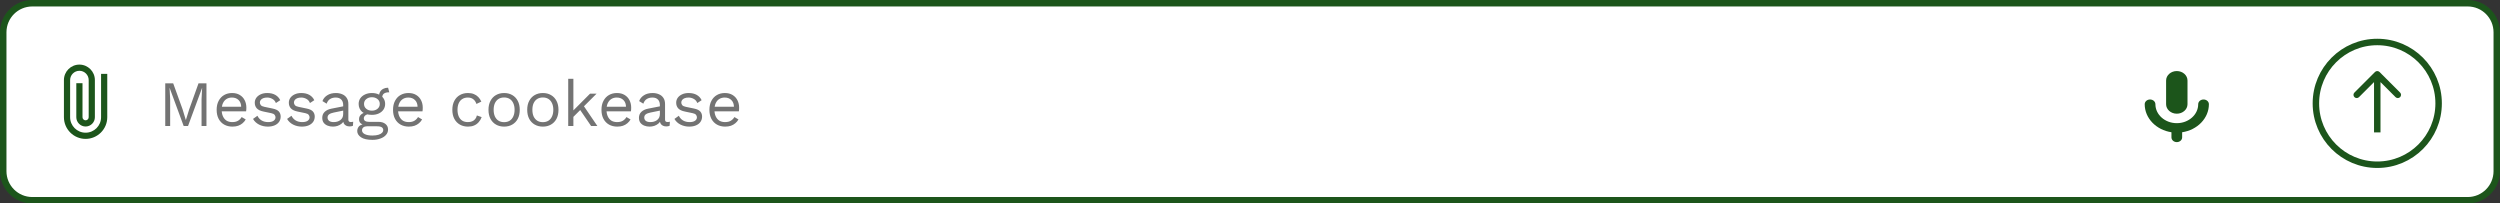<svg width="774" height="63" viewBox="0 0 774 63" fill="none" xmlns="http://www.w3.org/2000/svg">
<rect x="0" y="0" width="774" height="63" fill="#333333" stroke="none"/>
<path d="M773 10C773 5.029 768.971 1 764 1H10C5.029 1 1 5.029 1 10V53C1 57.971 5.029 62 10 62H764C768.971 62 773 57.971 773 53V10Z" fill="white"/>
<path d="M773 10C773 5.029 768.971 1 764 1H10C5.029 1 1 5.029 1 10V53C1 57.971 5.029 62 10 62H764C768.971 62 773 57.971 773 53V10Z" stroke="#1C551B" stroke-width="2"/>
<path d="M63.92 25.8V39H62.4V30.7L62.58 27.22H62.56L58.22 39H56.86L52.52 27.22H52.5L52.68 30.7V39H51.16V25.8H53.62L56.52 33.82L57.52 37.12H57.56L58.58 33.84L61.46 25.8H63.92ZM71.954 39.2C71.007 39.2 70.161 38.993 69.414 38.58C68.681 38.167 68.107 37.573 67.694 36.8C67.281 36.013 67.074 35.08 67.074 34C67.074 32.92 67.281 31.993 67.694 31.22C68.107 30.433 68.674 29.833 69.394 29.42C70.114 29.007 70.934 28.8 71.854 28.8C72.787 28.8 73.581 29 74.234 29.4C74.901 29.8 75.407 30.347 75.754 31.04C76.101 31.72 76.274 32.487 76.274 33.34C76.274 33.567 76.267 33.773 76.254 33.96C76.241 34.147 76.221 34.313 76.194 34.46H68.114V33.04H75.494L74.674 33.2C74.674 32.24 74.407 31.5 73.874 30.98C73.354 30.46 72.667 30.2 71.814 30.2C71.161 30.2 70.594 30.353 70.114 30.66C69.647 30.953 69.281 31.387 69.014 31.96C68.761 32.52 68.634 33.2 68.634 34C68.634 34.787 68.767 35.467 69.034 36.04C69.301 36.613 69.674 37.053 70.154 37.36C70.647 37.653 71.234 37.8 71.914 37.8C72.647 37.8 73.241 37.66 73.694 37.38C74.161 37.1 74.534 36.72 74.814 36.24L76.074 36.98C75.821 37.433 75.494 37.827 75.094 38.16C74.707 38.493 74.247 38.753 73.714 38.94C73.194 39.113 72.607 39.2 71.954 39.2ZM82.917 39.2C81.944 39.2 81.044 38.993 80.217 38.58C79.404 38.167 78.777 37.58 78.337 36.82L79.697 35.84C79.99 36.453 80.417 36.933 80.977 37.28C81.55 37.627 82.237 37.8 83.037 37.8C83.744 37.8 84.297 37.667 84.697 37.4C85.097 37.12 85.297 36.76 85.297 36.32C85.297 36.04 85.204 35.787 85.017 35.56C84.844 35.32 84.504 35.147 83.997 35.04L81.597 34.54C80.624 34.34 79.924 34.007 79.497 33.54C79.084 33.073 78.877 32.493 78.877 31.8C78.877 31.253 79.03 30.753 79.337 30.3C79.657 29.847 80.104 29.487 80.677 29.22C81.264 28.94 81.95 28.8 82.737 28.8C83.724 28.8 84.557 28.993 85.237 29.38C85.917 29.767 86.424 30.313 86.757 31.02L85.417 31.9C85.19 31.313 84.824 30.887 84.317 30.62C83.81 30.34 83.284 30.2 82.737 30.2C82.257 30.2 81.844 30.267 81.497 30.4C81.164 30.533 80.904 30.72 80.717 30.96C80.544 31.187 80.457 31.447 80.457 31.74C80.457 32.033 80.557 32.307 80.757 32.56C80.957 32.8 81.33 32.973 81.877 33.08L84.377 33.6C85.31 33.787 85.964 34.093 86.337 34.52C86.71 34.947 86.897 35.467 86.897 36.08C86.897 36.707 86.73 37.26 86.397 37.74C86.064 38.207 85.597 38.567 84.997 38.82C84.397 39.073 83.704 39.2 82.917 39.2ZM93.464 39.2C92.491 39.2 91.591 38.993 90.764 38.58C89.951 38.167 89.324 37.58 88.884 36.82L90.244 35.84C90.537 36.453 90.964 36.933 91.524 37.28C92.097 37.627 92.784 37.8 93.584 37.8C94.291 37.8 94.844 37.667 95.244 37.4C95.644 37.12 95.844 36.76 95.844 36.32C95.844 36.04 95.751 35.787 95.564 35.56C95.391 35.32 95.051 35.147 94.544 35.04L92.144 34.54C91.171 34.34 90.471 34.007 90.044 33.54C89.631 33.073 89.424 32.493 89.424 31.8C89.424 31.253 89.577 30.753 89.884 30.3C90.204 29.847 90.651 29.487 91.224 29.22C91.811 28.94 92.497 28.8 93.284 28.8C94.271 28.8 95.104 28.993 95.784 29.38C96.464 29.767 96.971 30.313 97.304 31.02L95.964 31.9C95.737 31.313 95.371 30.887 94.864 30.62C94.357 30.34 93.831 30.2 93.284 30.2C92.804 30.2 92.391 30.267 92.044 30.4C91.711 30.533 91.451 30.72 91.264 30.96C91.091 31.187 91.004 31.447 91.004 31.74C91.004 32.033 91.104 32.307 91.304 32.56C91.504 32.8 91.877 32.973 92.424 33.08L94.924 33.6C95.857 33.787 96.511 34.093 96.884 34.52C97.257 34.947 97.444 35.467 97.444 36.08C97.444 36.707 97.277 37.26 96.944 37.74C96.611 38.207 96.144 38.567 95.544 38.82C94.944 39.073 94.251 39.2 93.464 39.2ZM106.251 32.54C106.251 31.793 106.051 31.22 105.651 30.82C105.251 30.407 104.684 30.2 103.951 30.2C103.257 30.2 102.671 30.353 102.191 30.66C101.711 30.953 101.357 31.433 101.131 32.1L99.831 31.3C100.097 30.553 100.591 29.953 101.311 29.5C102.031 29.033 102.924 28.8 103.991 28.8C104.711 28.8 105.364 28.927 105.951 29.18C106.537 29.42 106.997 29.793 107.331 30.3C107.677 30.793 107.851 31.433 107.851 32.22V37.06C107.851 37.54 108.104 37.78 108.611 37.78C108.864 37.78 109.111 37.747 109.351 37.68L109.271 38.94C109.004 39.073 108.657 39.14 108.231 39.14C107.844 39.14 107.497 39.067 107.191 38.92C106.884 38.773 106.644 38.553 106.471 38.26C106.297 37.953 106.211 37.573 106.211 37.12V36.92L106.611 36.98C106.451 37.5 106.177 37.927 105.791 38.26C105.404 38.58 104.971 38.82 104.491 38.98C104.011 39.127 103.537 39.2 103.071 39.2C102.484 39.2 101.937 39.1 101.431 38.9C100.924 38.7 100.517 38.4 100.211 38C99.917 37.587 99.771 37.08 99.771 36.48C99.771 35.733 100.017 35.12 100.511 34.64C101.017 34.147 101.717 33.813 102.611 33.64L106.571 32.86V34.18L103.351 34.84C102.697 34.973 102.211 35.16 101.891 35.4C101.571 35.64 101.411 35.973 101.411 36.4C101.411 36.813 101.571 37.153 101.891 37.42C102.224 37.673 102.691 37.8 103.291 37.8C103.677 37.8 104.044 37.753 104.391 37.66C104.751 37.553 105.071 37.4 105.351 37.2C105.631 36.987 105.851 36.727 106.011 36.42C106.171 36.1 106.251 35.727 106.251 35.3V32.54ZM120.159 27.16L120.519 28.58C120.506 28.58 120.486 28.58 120.459 28.58C120.432 28.58 120.406 28.58 120.379 28.58C119.726 28.58 119.219 28.713 118.859 28.98C118.512 29.233 118.339 29.647 118.339 30.22L117.359 29.72C117.359 29.2 117.479 28.747 117.719 28.36C117.959 27.973 118.286 27.68 118.699 27.48C119.112 27.267 119.566 27.16 120.059 27.16C120.072 27.16 120.086 27.16 120.099 27.16C120.126 27.16 120.146 27.16 120.159 27.16ZM117.119 37.72C118.066 37.72 118.806 37.94 119.339 38.38C119.872 38.807 120.139 39.38 120.139 40.1C120.139 40.753 119.919 41.32 119.479 41.8C119.052 42.28 118.472 42.647 117.739 42.9C117.019 43.167 116.206 43.3 115.299 43.3C113.726 43.3 112.546 43.033 111.759 42.5C110.986 41.967 110.599 41.327 110.599 40.58C110.599 40.047 110.772 39.567 111.119 39.14C111.479 38.727 112.079 38.493 112.919 38.44L112.779 38.74C112.326 38.62 111.939 38.42 111.619 38.14C111.312 37.847 111.159 37.427 111.159 36.88C111.159 36.333 111.359 35.867 111.759 35.48C112.172 35.08 112.779 34.833 113.579 34.74L114.639 35.28H114.439C113.786 35.347 113.319 35.513 113.039 35.78C112.772 36.033 112.639 36.313 112.639 36.62C112.639 36.993 112.772 37.273 113.039 37.46C113.319 37.633 113.706 37.72 114.199 37.72H117.119ZM115.279 41.96C116.052 41.96 116.686 41.88 117.179 41.72C117.686 41.56 118.059 41.353 118.299 41.1C118.539 40.847 118.659 40.573 118.659 40.28C118.659 39.92 118.512 39.633 118.219 39.42C117.939 39.207 117.426 39.1 116.679 39.1H113.599C113.172 39.1 112.812 39.207 112.519 39.42C112.226 39.647 112.079 39.953 112.079 40.34C112.079 40.833 112.359 41.227 112.919 41.52C113.492 41.813 114.279 41.96 115.279 41.96ZM115.139 28.8C115.939 28.8 116.646 28.947 117.259 29.24C117.886 29.52 118.372 29.913 118.719 30.42C119.066 30.927 119.239 31.513 119.239 32.18C119.239 32.833 119.066 33.42 118.719 33.94C118.372 34.447 117.886 34.847 117.259 35.14C116.646 35.42 115.939 35.56 115.139 35.56C113.819 35.56 112.806 35.247 112.099 34.62C111.392 33.98 111.039 33.167 111.039 32.18C111.039 31.513 111.212 30.927 111.559 30.42C111.919 29.913 112.406 29.52 113.019 29.24C113.632 28.947 114.339 28.8 115.139 28.8ZM115.139 30.1C114.446 30.1 113.866 30.293 113.399 30.68C112.932 31.053 112.699 31.553 112.699 32.18C112.699 32.793 112.932 33.293 113.399 33.68C113.866 34.067 114.446 34.26 115.139 34.26C115.832 34.26 116.412 34.067 116.879 33.68C117.346 33.293 117.579 32.793 117.579 32.18C117.579 31.553 117.346 31.053 116.879 30.68C116.412 30.293 115.832 30.1 115.139 30.1ZM126.563 39.2C125.617 39.2 124.77 38.993 124.023 38.58C123.29 38.167 122.717 37.573 122.303 36.8C121.89 36.013 121.683 35.08 121.683 34C121.683 32.92 121.89 31.993 122.303 31.22C122.717 30.433 123.283 29.833 124.003 29.42C124.723 29.007 125.543 28.8 126.463 28.8C127.397 28.8 128.19 29 128.843 29.4C129.51 29.8 130.017 30.347 130.363 31.04C130.71 31.72 130.883 32.487 130.883 33.34C130.883 33.567 130.877 33.773 130.863 33.96C130.85 34.147 130.83 34.313 130.803 34.46H122.723V33.04H130.103L129.283 33.2C129.283 32.24 129.017 31.5 128.483 30.98C127.963 30.46 127.277 30.2 126.423 30.2C125.77 30.2 125.203 30.353 124.723 30.66C124.257 30.953 123.89 31.387 123.623 31.96C123.37 32.52 123.243 33.2 123.243 34C123.243 34.787 123.377 35.467 123.643 36.04C123.91 36.613 124.283 37.053 124.763 37.36C125.257 37.653 125.843 37.8 126.523 37.8C127.257 37.8 127.85 37.66 128.303 37.38C128.77 37.1 129.143 36.72 129.423 36.24L130.683 36.98C130.43 37.433 130.103 37.827 129.703 38.16C129.317 38.493 128.857 38.753 128.323 38.94C127.803 39.113 127.217 39.2 126.563 39.2ZM144.883 28.8C145.576 28.8 146.183 28.907 146.703 29.12C147.236 29.333 147.696 29.64 148.083 30.04C148.469 30.44 148.783 30.913 149.023 31.46L147.503 32.18C147.289 31.54 146.963 31.053 146.523 30.72C146.096 30.373 145.536 30.2 144.843 30.2C144.176 30.2 143.603 30.353 143.123 30.66C142.643 30.953 142.276 31.387 142.023 31.96C141.769 32.52 141.643 33.2 141.643 34C141.643 34.787 141.769 35.467 142.023 36.04C142.276 36.613 142.643 37.053 143.123 37.36C143.603 37.653 144.176 37.8 144.843 37.8C145.363 37.8 145.809 37.72 146.183 37.56C146.569 37.4 146.883 37.167 147.123 36.86C147.376 36.553 147.549 36.18 147.643 35.74L149.123 36.26C148.896 36.873 148.583 37.4 148.183 37.84C147.796 38.28 147.323 38.62 146.763 38.86C146.216 39.087 145.589 39.2 144.883 39.2C143.949 39.2 143.116 38.993 142.383 38.58C141.649 38.167 141.076 37.573 140.663 36.8C140.249 36.013 140.043 35.08 140.043 34C140.043 32.92 140.249 31.993 140.663 31.22C141.076 30.433 141.649 29.833 142.383 29.42C143.116 29.007 143.949 28.8 144.883 28.8ZM156.074 28.8C157.021 28.8 157.854 29.007 158.574 29.42C159.308 29.833 159.881 30.433 160.294 31.22C160.708 31.993 160.914 32.92 160.914 34C160.914 35.08 160.708 36.013 160.294 36.8C159.881 37.573 159.308 38.167 158.574 38.58C157.854 38.993 157.021 39.2 156.074 39.2C155.141 39.2 154.308 38.993 153.574 38.58C152.841 38.167 152.268 37.573 151.854 36.8C151.441 36.013 151.234 35.08 151.234 34C151.234 32.92 151.441 31.993 151.854 31.22C152.268 30.433 152.841 29.833 153.574 29.42C154.308 29.007 155.141 28.8 156.074 28.8ZM156.074 30.18C155.394 30.18 154.814 30.333 154.334 30.64C153.854 30.947 153.481 31.387 153.214 31.96C152.961 32.52 152.834 33.2 152.834 34C152.834 34.787 152.961 35.467 153.214 36.04C153.481 36.613 153.854 37.053 154.334 37.36C154.814 37.667 155.394 37.82 156.074 37.82C156.754 37.82 157.334 37.667 157.814 37.36C158.294 37.053 158.661 36.613 158.914 36.04C159.181 35.467 159.314 34.787 159.314 34C159.314 33.2 159.181 32.52 158.914 31.96C158.661 31.387 158.294 30.947 157.814 30.64C157.334 30.333 156.754 30.18 156.074 30.18ZM168.066 28.8C169.013 28.8 169.846 29.007 170.566 29.42C171.3 29.833 171.873 30.433 172.286 31.22C172.7 31.993 172.906 32.92 172.906 34C172.906 35.08 172.7 36.013 172.286 36.8C171.873 37.573 171.3 38.167 170.566 38.58C169.846 38.993 169.013 39.2 168.066 39.2C167.133 39.2 166.3 38.993 165.566 38.58C164.833 38.167 164.26 37.573 163.846 36.8C163.433 36.013 163.226 35.08 163.226 34C163.226 32.92 163.433 31.993 163.846 31.22C164.26 30.433 164.833 29.833 165.566 29.42C166.3 29.007 167.133 28.8 168.066 28.8ZM168.066 30.18C167.386 30.18 166.806 30.333 166.326 30.64C165.846 30.947 165.473 31.387 165.206 31.96C164.953 32.52 164.826 33.2 164.826 34C164.826 34.787 164.953 35.467 165.206 36.04C165.473 36.613 165.846 37.053 166.326 37.36C166.806 37.667 167.386 37.82 168.066 37.82C168.746 37.82 169.326 37.667 169.806 37.36C170.286 37.053 170.653 36.613 170.906 36.04C171.173 35.467 171.306 34.787 171.306 34C171.306 33.2 171.173 32.52 170.906 31.96C170.653 31.387 170.286 30.947 169.806 30.64C169.326 30.333 168.746 30.18 168.066 30.18ZM184.699 29L180.379 33.32L179.999 33.7L176.719 36.98V34.98L182.679 29H184.699ZM177.519 24.4V39H175.919V24.4H177.519ZM180.519 32.5L184.939 39H182.999L179.179 33.4L180.519 32.5ZM191.095 39.2C190.148 39.2 189.301 38.993 188.555 38.58C187.821 38.167 187.248 37.573 186.835 36.8C186.421 36.013 186.215 35.08 186.215 34C186.215 32.92 186.421 31.993 186.835 31.22C187.248 30.433 187.815 29.833 188.535 29.42C189.255 29.007 190.075 28.8 190.995 28.8C191.928 28.8 192.721 29 193.375 29.4C194.041 29.8 194.548 30.347 194.895 31.04C195.241 31.72 195.415 32.487 195.415 33.34C195.415 33.567 195.408 33.773 195.395 33.96C195.381 34.147 195.361 34.313 195.335 34.46H187.255V33.04H194.635L193.815 33.2C193.815 32.24 193.548 31.5 193.015 30.98C192.495 30.46 191.808 30.2 190.955 30.2C190.301 30.2 189.735 30.353 189.255 30.66C188.788 30.953 188.421 31.387 188.155 31.96C187.901 32.52 187.775 33.2 187.775 34C187.775 34.787 187.908 35.467 188.175 36.04C188.441 36.613 188.815 37.053 189.295 37.36C189.788 37.653 190.375 37.8 191.055 37.8C191.788 37.8 192.381 37.66 192.835 37.38C193.301 37.1 193.675 36.72 193.955 36.24L195.215 36.98C194.961 37.433 194.635 37.827 194.235 38.16C193.848 38.493 193.388 38.753 192.855 38.94C192.335 39.113 191.748 39.2 191.095 39.2ZM204.298 32.54C204.298 31.793 204.098 31.22 203.698 30.82C203.298 30.407 202.731 30.2 201.998 30.2C201.304 30.2 200.718 30.353 200.238 30.66C199.758 30.953 199.404 31.433 199.178 32.1L197.878 31.3C198.144 30.553 198.638 29.953 199.358 29.5C200.078 29.033 200.971 28.8 202.038 28.8C202.758 28.8 203.411 28.927 203.998 29.18C204.584 29.42 205.044 29.793 205.378 30.3C205.724 30.793 205.898 31.433 205.898 32.22V37.06C205.898 37.54 206.151 37.78 206.658 37.78C206.911 37.78 207.158 37.747 207.398 37.68L207.318 38.94C207.051 39.073 206.704 39.14 206.278 39.14C205.891 39.14 205.544 39.067 205.238 38.92C204.931 38.773 204.691 38.553 204.518 38.26C204.344 37.953 204.258 37.573 204.258 37.12V36.92L204.658 36.98C204.498 37.5 204.224 37.927 203.838 38.26C203.451 38.58 203.018 38.82 202.538 38.98C202.058 39.127 201.584 39.2 201.118 39.2C200.531 39.2 199.984 39.1 199.478 38.9C198.971 38.7 198.564 38.4 198.258 38C197.964 37.587 197.818 37.08 197.818 36.48C197.818 35.733 198.064 35.12 198.558 34.64C199.064 34.147 199.764 33.813 200.658 33.64L204.618 32.86V34.18L201.398 34.84C200.744 34.973 200.258 35.16 199.938 35.4C199.618 35.64 199.458 35.973 199.458 36.4C199.458 36.813 199.618 37.153 199.938 37.42C200.271 37.673 200.738 37.8 201.338 37.8C201.724 37.8 202.091 37.753 202.438 37.66C202.798 37.553 203.118 37.4 203.398 37.2C203.678 36.987 203.898 36.727 204.058 36.42C204.218 36.1 204.298 35.727 204.298 35.3V32.54ZM213.386 39.2C212.412 39.2 211.512 38.993 210.686 38.58C209.872 38.167 209.246 37.58 208.806 36.82L210.166 35.84C210.459 36.453 210.886 36.933 211.446 37.28C212.019 37.627 212.706 37.8 213.506 37.8C214.212 37.8 214.766 37.667 215.166 37.4C215.566 37.12 215.766 36.76 215.766 36.32C215.766 36.04 215.672 35.787 215.486 35.56C215.312 35.32 214.972 35.147 214.466 35.04L212.066 34.54C211.092 34.34 210.392 34.007 209.966 33.54C209.552 33.073 209.346 32.493 209.346 31.8C209.346 31.253 209.499 30.753 209.806 30.3C210.126 29.847 210.572 29.487 211.146 29.22C211.732 28.94 212.419 28.8 213.206 28.8C214.192 28.8 215.026 28.993 215.706 29.38C216.386 29.767 216.892 30.313 217.226 31.02L215.886 31.9C215.659 31.313 215.292 30.887 214.786 30.62C214.279 30.34 213.752 30.2 213.206 30.2C212.726 30.2 212.312 30.267 211.966 30.4C211.632 30.533 211.372 30.72 211.186 30.96C211.012 31.187 210.926 31.447 210.926 31.74C210.926 32.033 211.026 32.307 211.226 32.56C211.426 32.8 211.799 32.973 212.346 33.08L214.846 33.6C215.779 33.787 216.432 34.093 216.806 34.52C217.179 34.947 217.366 35.467 217.366 36.08C217.366 36.707 217.199 37.26 216.866 37.74C216.532 38.207 216.066 38.567 215.466 38.82C214.866 39.073 214.172 39.2 213.386 39.2ZM224.513 39.2C223.566 39.2 222.719 38.993 221.973 38.58C221.239 38.167 220.666 37.573 220.253 36.8C219.839 36.013 219.633 35.08 219.633 34C219.633 32.92 219.839 31.993 220.253 31.22C220.666 30.433 221.233 29.833 221.953 29.42C222.673 29.007 223.493 28.8 224.413 28.8C225.346 28.8 226.139 29 226.793 29.4C227.459 29.8 227.966 30.347 228.313 31.04C228.659 31.72 228.833 32.487 228.833 33.34C228.833 33.567 228.826 33.773 228.813 33.96C228.799 34.147 228.779 34.313 228.753 34.46H220.673V33.04H228.053L227.233 33.2C227.233 32.24 226.966 31.5 226.433 30.98C225.913 30.46 225.226 30.2 224.373 30.2C223.719 30.2 223.153 30.353 222.673 30.66C222.206 30.953 221.839 31.387 221.573 31.96C221.319 32.52 221.193 33.2 221.193 34C221.193 34.787 221.326 35.467 221.593 36.04C221.859 36.613 222.233 37.053 222.713 37.36C223.206 37.653 223.793 37.8 224.473 37.8C225.206 37.8 225.799 37.66 226.253 37.38C226.719 37.1 227.093 36.72 227.373 36.24L228.633 36.98C228.379 37.433 228.053 37.827 227.653 38.16C227.266 38.493 226.806 38.753 226.273 38.94C225.753 39.113 225.166 39.2 224.513 39.2Z" fill="#737373"/>
<g clip-path="url(#clip0_326_1523)">
<path d="M26.5 43C22.801 43 19.791 39.991 19.791 36.292V24.792C19.791 22.147 21.938 20 24.583 20C27.228 20 29.375 22.147 29.375 24.792V36.292C29.375 37.873 28.081 39.167 26.5 39.167C24.919 39.167 23.625 37.873 23.625 36.292V25.75H25.541V36.292C25.541 36.819 25.973 37.25 26.5 37.25C27.027 37.25 27.458 36.819 27.458 36.292V24.792C27.458 23.21 26.164 21.917 24.583 21.917C23.002 21.917 21.708 23.21 21.708 24.792V36.292C21.708 38.937 23.855 41.083 26.5 41.083C29.145 41.083 31.291 38.937 31.291 36.292V22.875H33.208V36.292C33.208 39.991 30.199 43 26.5 43Z" fill="#1C551B"/>
</g>
<path d="M683.874 32.267C683.874 36.62 680.287 40.244 675.593 40.944V42.533C675.593 43.343 674.853 44 673.937 44C673.021 44 672.281 43.343 672.281 42.533V40.944C667.587 40.244 664 36.62 664 32.267C664 31.457 664.74 30.8 665.656 30.8C666.572 30.8 667.312 31.457 667.312 32.267C667.312 35.502 670.284 38.133 673.937 38.133C677.591 38.133 680.562 35.502 680.562 32.267C680.562 31.457 681.302 30.8 682.218 30.8C683.134 30.8 683.874 31.457 683.874 32.267ZM670.625 32.267V24.933C670.625 23.313 672.107 22 673.937 22C675.767 22 677.25 23.313 677.25 24.933V32.267C677.25 33.887 675.767 35.2 673.937 35.2C672.107 35.2 670.625 33.887 670.625 32.267Z" fill="#1C551B"/>
<path d="M736.707 22.293C736.317 21.902 735.683 21.902 735.293 22.293L728.929 28.657C728.538 29.047 728.538 29.68 728.929 30.071C729.319 30.462 729.953 30.462 730.343 30.071L736 24.414L741.657 30.071C742.047 30.462 742.681 30.462 743.071 30.071C743.462 29.68 743.462 29.047 743.071 28.657L736.707 22.293ZM737 41L737 23L735 23L735 41L737 41Z" fill="#1C551B"/>
<circle cx="736" cy="32" r="19" stroke="#1C551B" stroke-width="2"/>
<defs>
<clipPath id="clip0_326_1523">
<rect width="23" height="23" fill="white" transform="translate(15 20)"/>
</clipPath>
</defs>
</svg>
